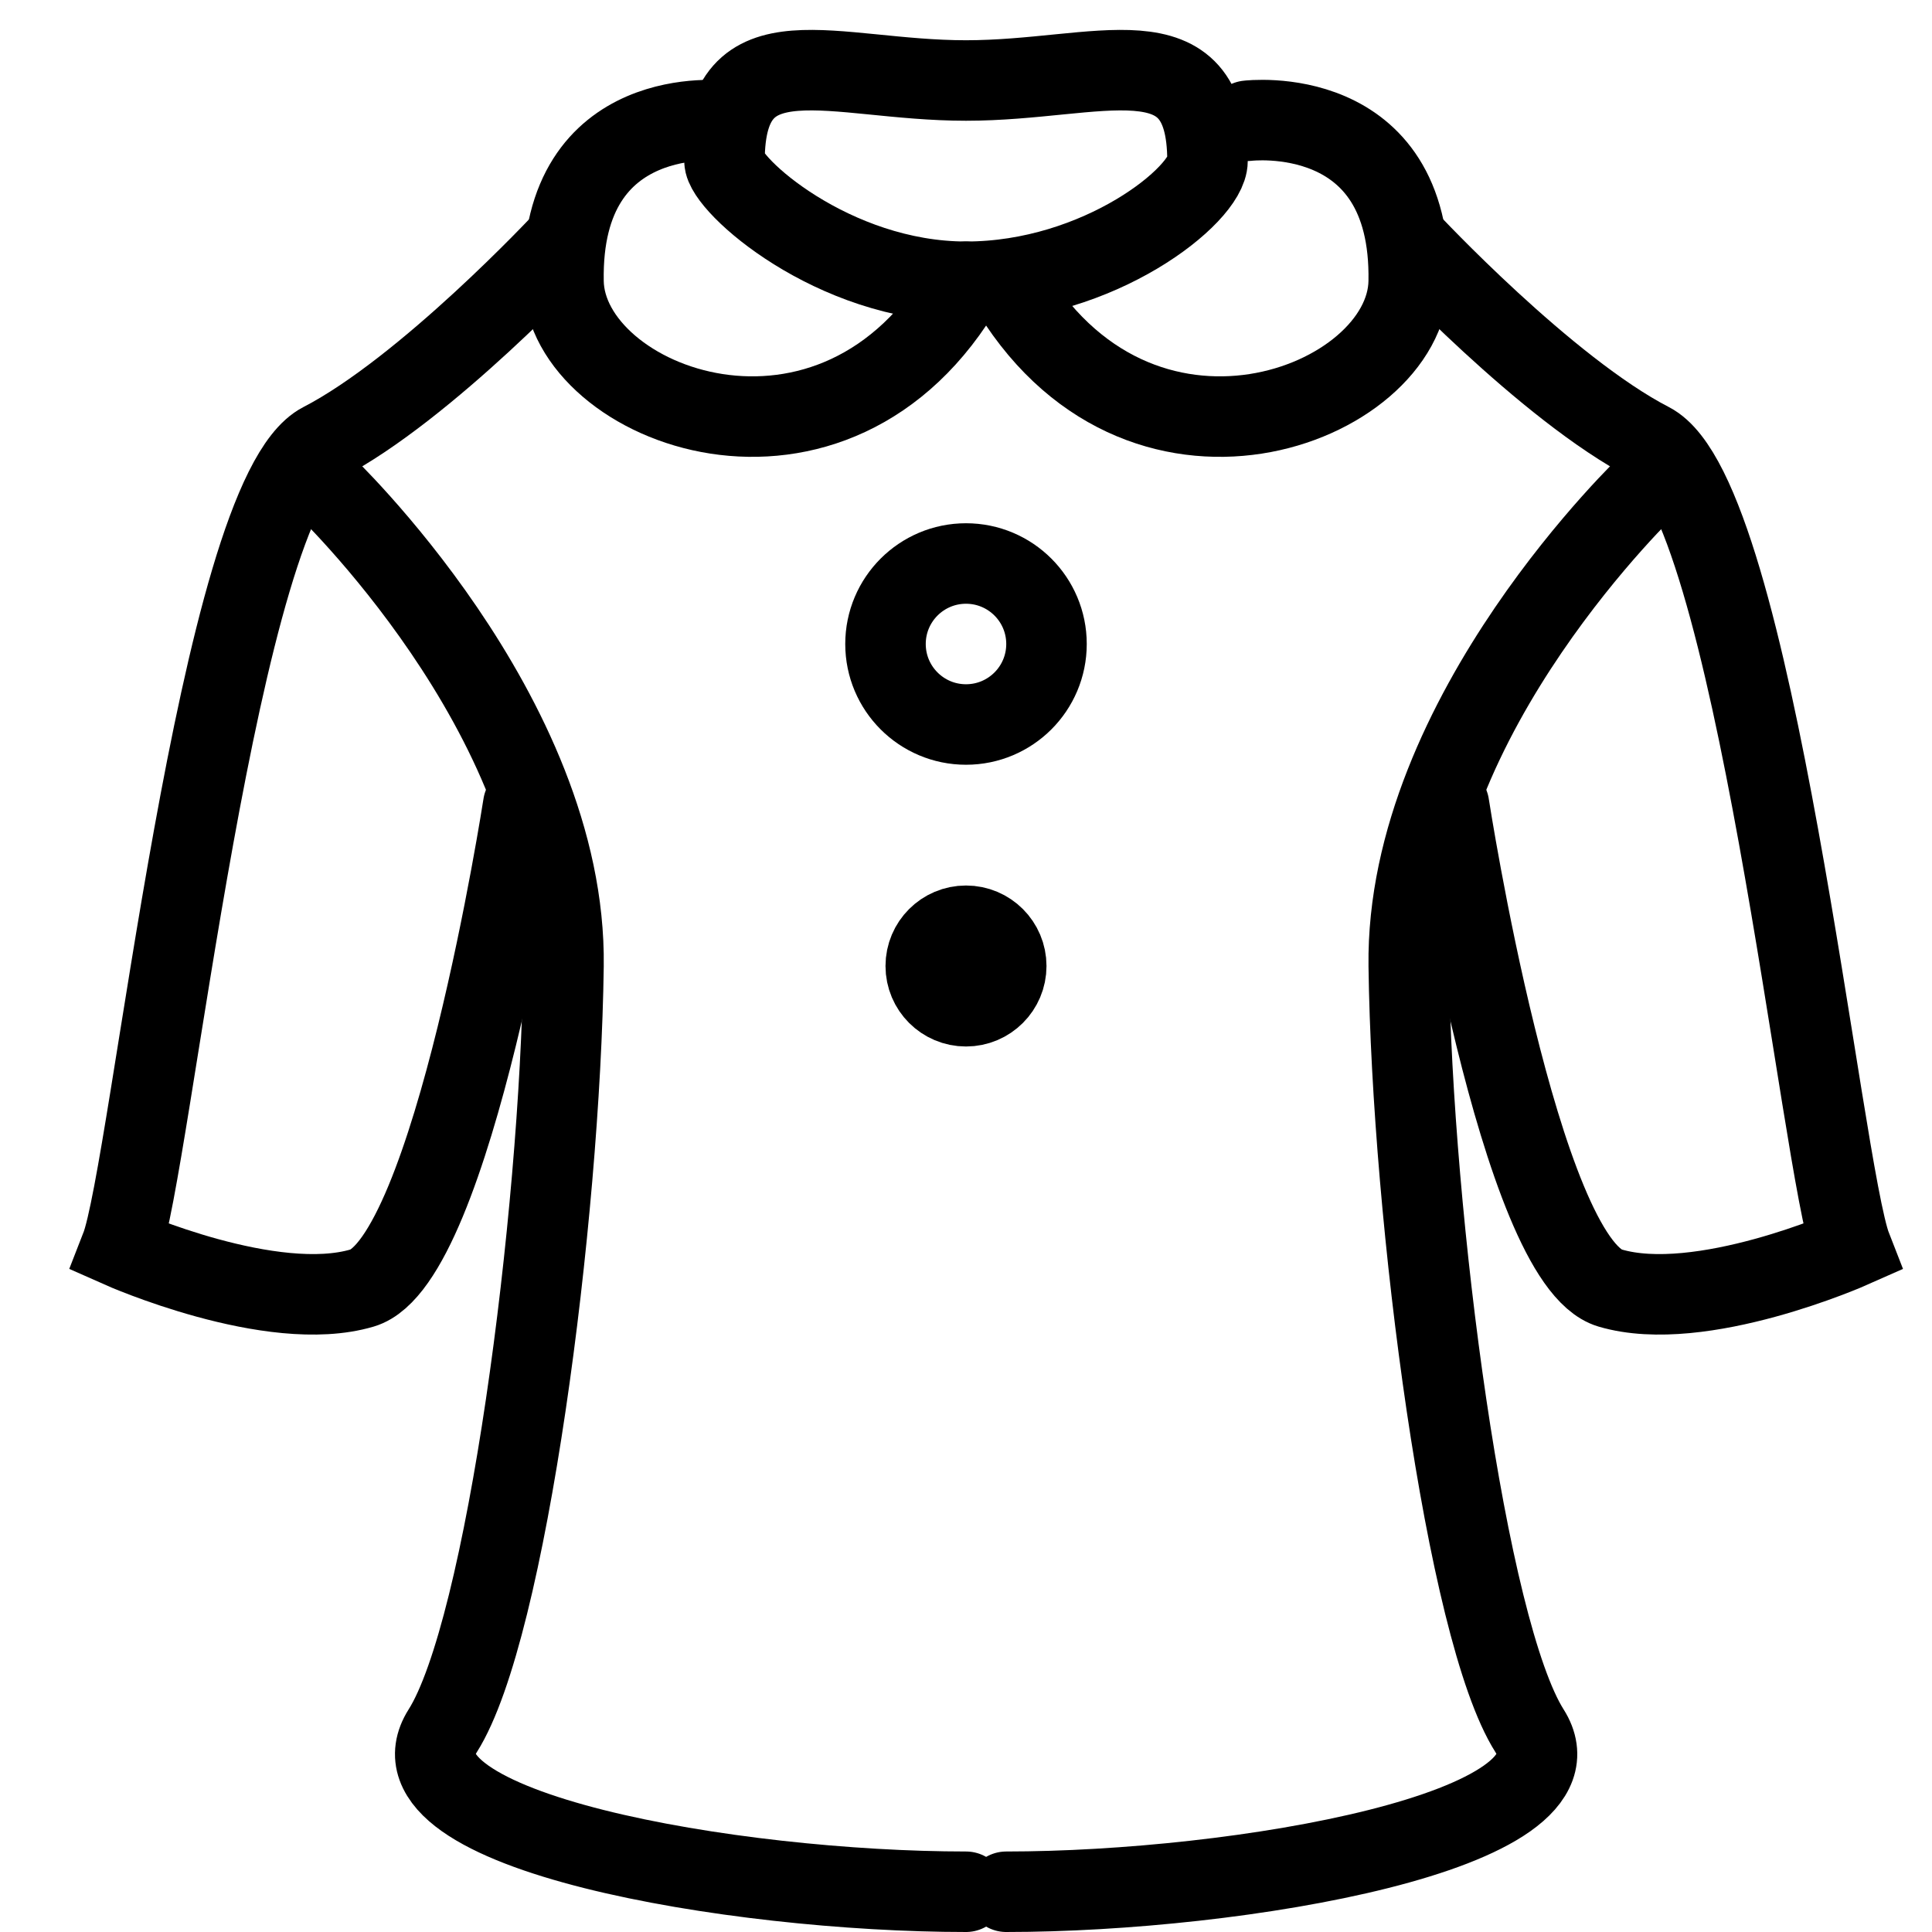 <?xml version="1.0" encoding="utf-8"?>
<!-- Generator: Adobe Illustrator 18.0.0, SVG Export Plug-In . SVG Version: 6.00 Build 0)  -->
<!DOCTYPE svg PUBLIC "-//W3C//DTD SVG 1.1//EN" "http://www.w3.org/Graphics/SVG/1.1/DTD/svg11.dtd">
<svg version="1.1" id="Layer_1" xmlns="http://www.w3.org/2000/svg" xmlns:xlink="http://www.w3.org/1999/xlink" x="0px" y="0px"
	 viewBox="0 0 48 48" enable-background="new 0 0 48 48" xml:space="preserve">
<path fill="none" stroke="#000000" stroke-width="2" stroke-linecap="round" stroke-linejoin="round" stroke-miterlimit="10" d="
	M30,4c0,0.833-2.686,3-6,3s-6-2.417-6-3c0-3.314,2.686-2,6-2S30,0.686,30,4z"/>
<path fill="none" stroke="#000000" stroke-width="2" stroke-linecap="round" stroke-linejoin="round" stroke-miterlimit="10" d="
	M18,3c0,0-4.083-0.5-4,4c0.057,3.084,6.75,5.667,10,0"/>
<path fill="none" stroke="#000000" stroke-width="2" stroke-linecap="round" stroke-linejoin="round" stroke-miterlimit="10" d="
	M30.999,3c0,0,4.083-0.5,4,4c-0.057,3.084-6.75,5.667-10,0"/>
<path fill="none" stroke="#000000" stroke-width="2" stroke-linecap="round" stroke-miterlimit="10" d="M14,6
	c0,0-3.417,3.667-6,5S3.75,29.083,3,31c0,0,3.75,1.667,6,1c2.25-0.667,4-12,4-12"/>
<path fill="none" stroke="#000000" stroke-width="2" stroke-linecap="round" stroke-miterlimit="10" d="M8,12
	c0,0,6.083,5.75,6,12s-1.417,16.5-3,19s7.25,4,13,4"/>
<path fill="none" stroke="#000000" stroke-width="2" stroke-linecap="round" stroke-miterlimit="10" d="M35,6
	c0,0,3.417,3.667,6,5s4.25,18.083,5,20c0,0-3.75,1.667-6,1c-2.25-0.667-4-12-4-12"/>
<path fill="none" stroke="#000000" stroke-width="2" stroke-linecap="round" stroke-miterlimit="10" d="M41,12
	c0,0-6.083,5.75-6,12s1.417,16.5,3,19s-7.25,4-13,4"/>
<circle fill="none" stroke="#000000" stroke-width="2" stroke-linecap="round" stroke-miterlimit="10" cx="24" cy="16" r="2"/>
<circle fill="none" stroke="#000000" stroke-width="2" stroke-linecap="round" stroke-miterlimit="10" cx="24" cy="24" r="1"/>
</svg>
